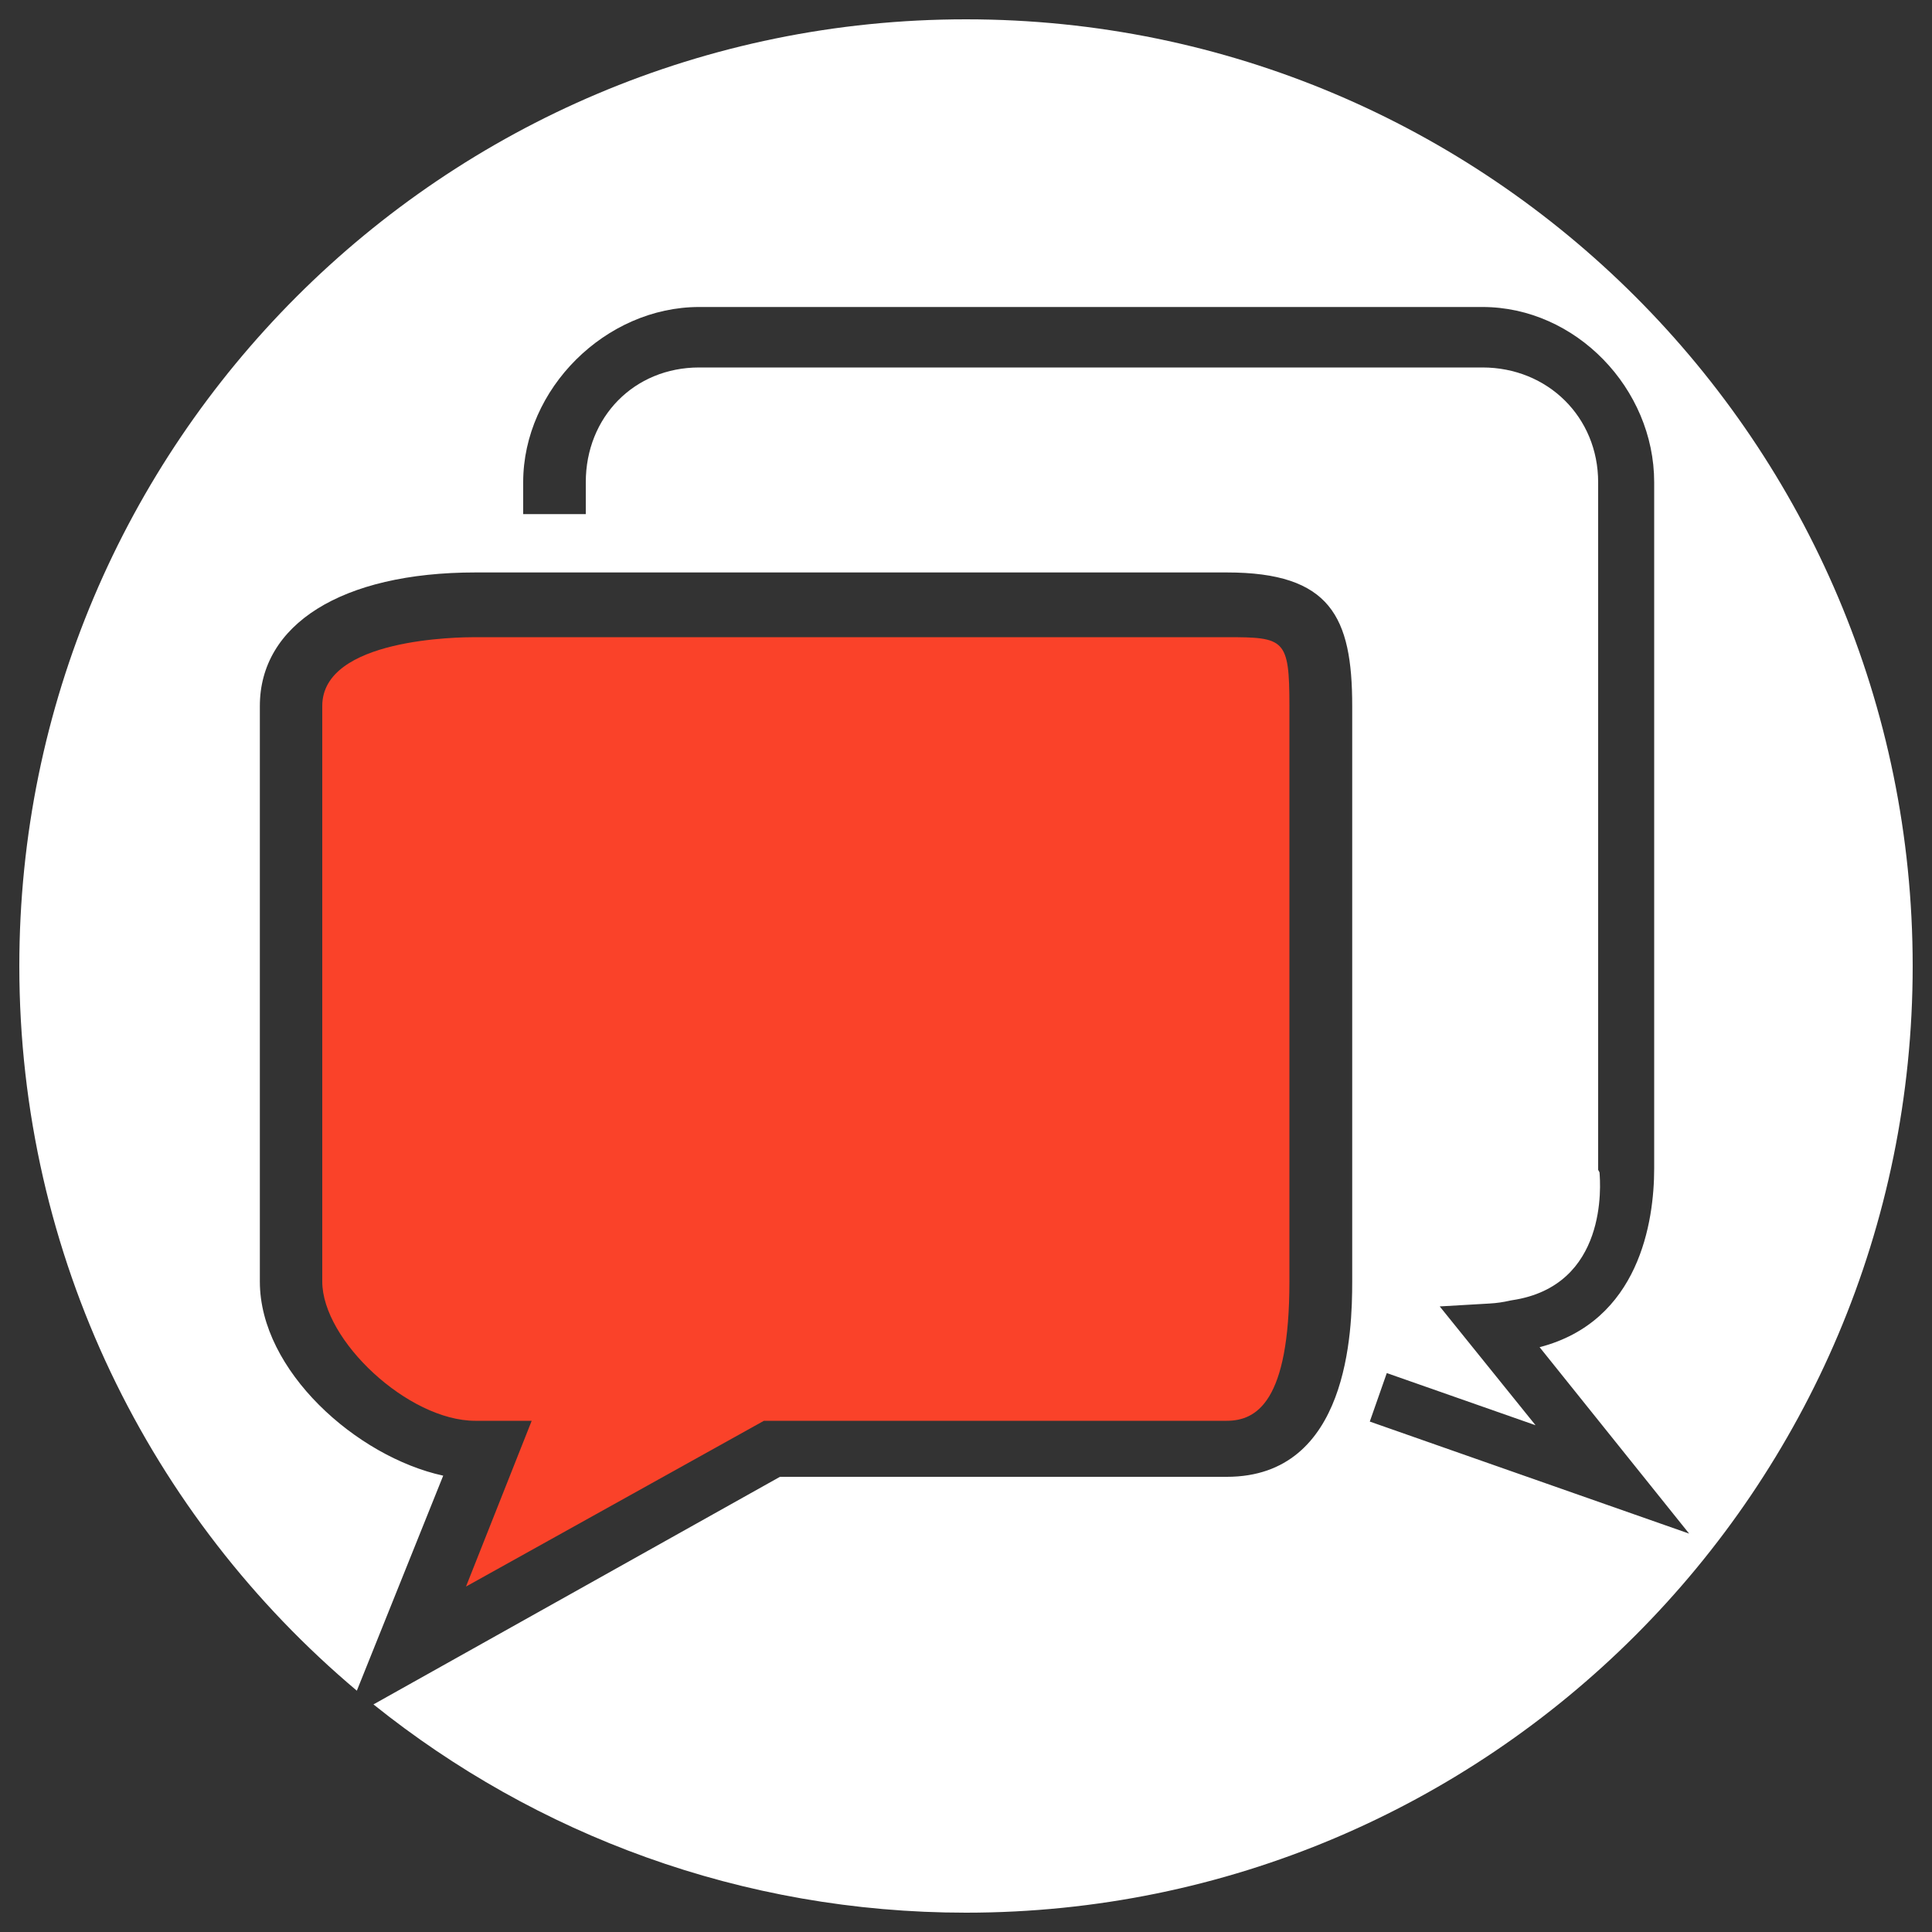 <?xml version="1.0" encoding="utf-8"?>
<!-- Svg Vector Icons : http://www.onlinewebfonts.com/icon -->
<!DOCTYPE svg PUBLIC "-//W3C//DTD SVG 1.1//EN" "http://www.w3.org/Graphics/SVG/1.1/DTD/svg11.dtd">
<svg version="1.1" xmlns="http://www.w3.org/2000/svg" xmlns:xlink="http://www.w3.org/1999/xlink" x="0px" y="0px" viewBox="0 0 1000 1000" enable-background="new 0 0 1000 1000" xml:space="preserve">
<rect x="0" y="0" width="1000" height="1000" fill="#333333" stroke="none"/>
<g><path d="M500,10C229.4,10,10,229.4,10,500c0,150.5,67.9,285.2,174.7,375.1l44.7-111.3c-44.9-9.8-94.9-54.4-94.9-100.4V365.4c0-42,42.1-69.1,111.6-69.1h388.9c53.7,0,64.9,23,64.9,69.1v297.9c0,25.4-1.8,101.1-64.9,101.1H403.7L193.3,882.2C277.3,949.6,383.9,990,500,990c270.6,0,490-219.4,490-490C990,229.4,770.6,10,500,10z M709,735.8l8.8-25.1l77,27l-49.6-61.5l25.8-1.5c3.6-0.2,7.1-0.7,10.5-1.5l1.1-0.2c49.8-7.4,45.8-60.2,45.3-66.2l-0.7-1.3V249.6c0-33.7-26.1-59.4-59.9-59.4H361.9c-33.7,0-58.7,25.7-58.7,59.4v16.5h-32.4v-16.5c0-48.4,42.7-90.7,91.1-90.7h405.4c48.4,0,88.9,42.3,88.9,90.7v355.2c0,27.5-7.7,79.1-59.3,92.5l77.4,96.5L709,735.8z" fill="white"/><path d="M395.4,735.4h239.5c15.4,0,32.5-9.7,32.5-72.1V365.4c0-34.8-2.5-35.6-32.5-35.6H246c-8.2,0-79.2,0.5-79.2,35.6v297.9c0,30.4,44.5,72.1,79.2,72.1h29.2l-34,85.8L395.4,735.4z" fill="#fa4229"/></g>
</svg>
